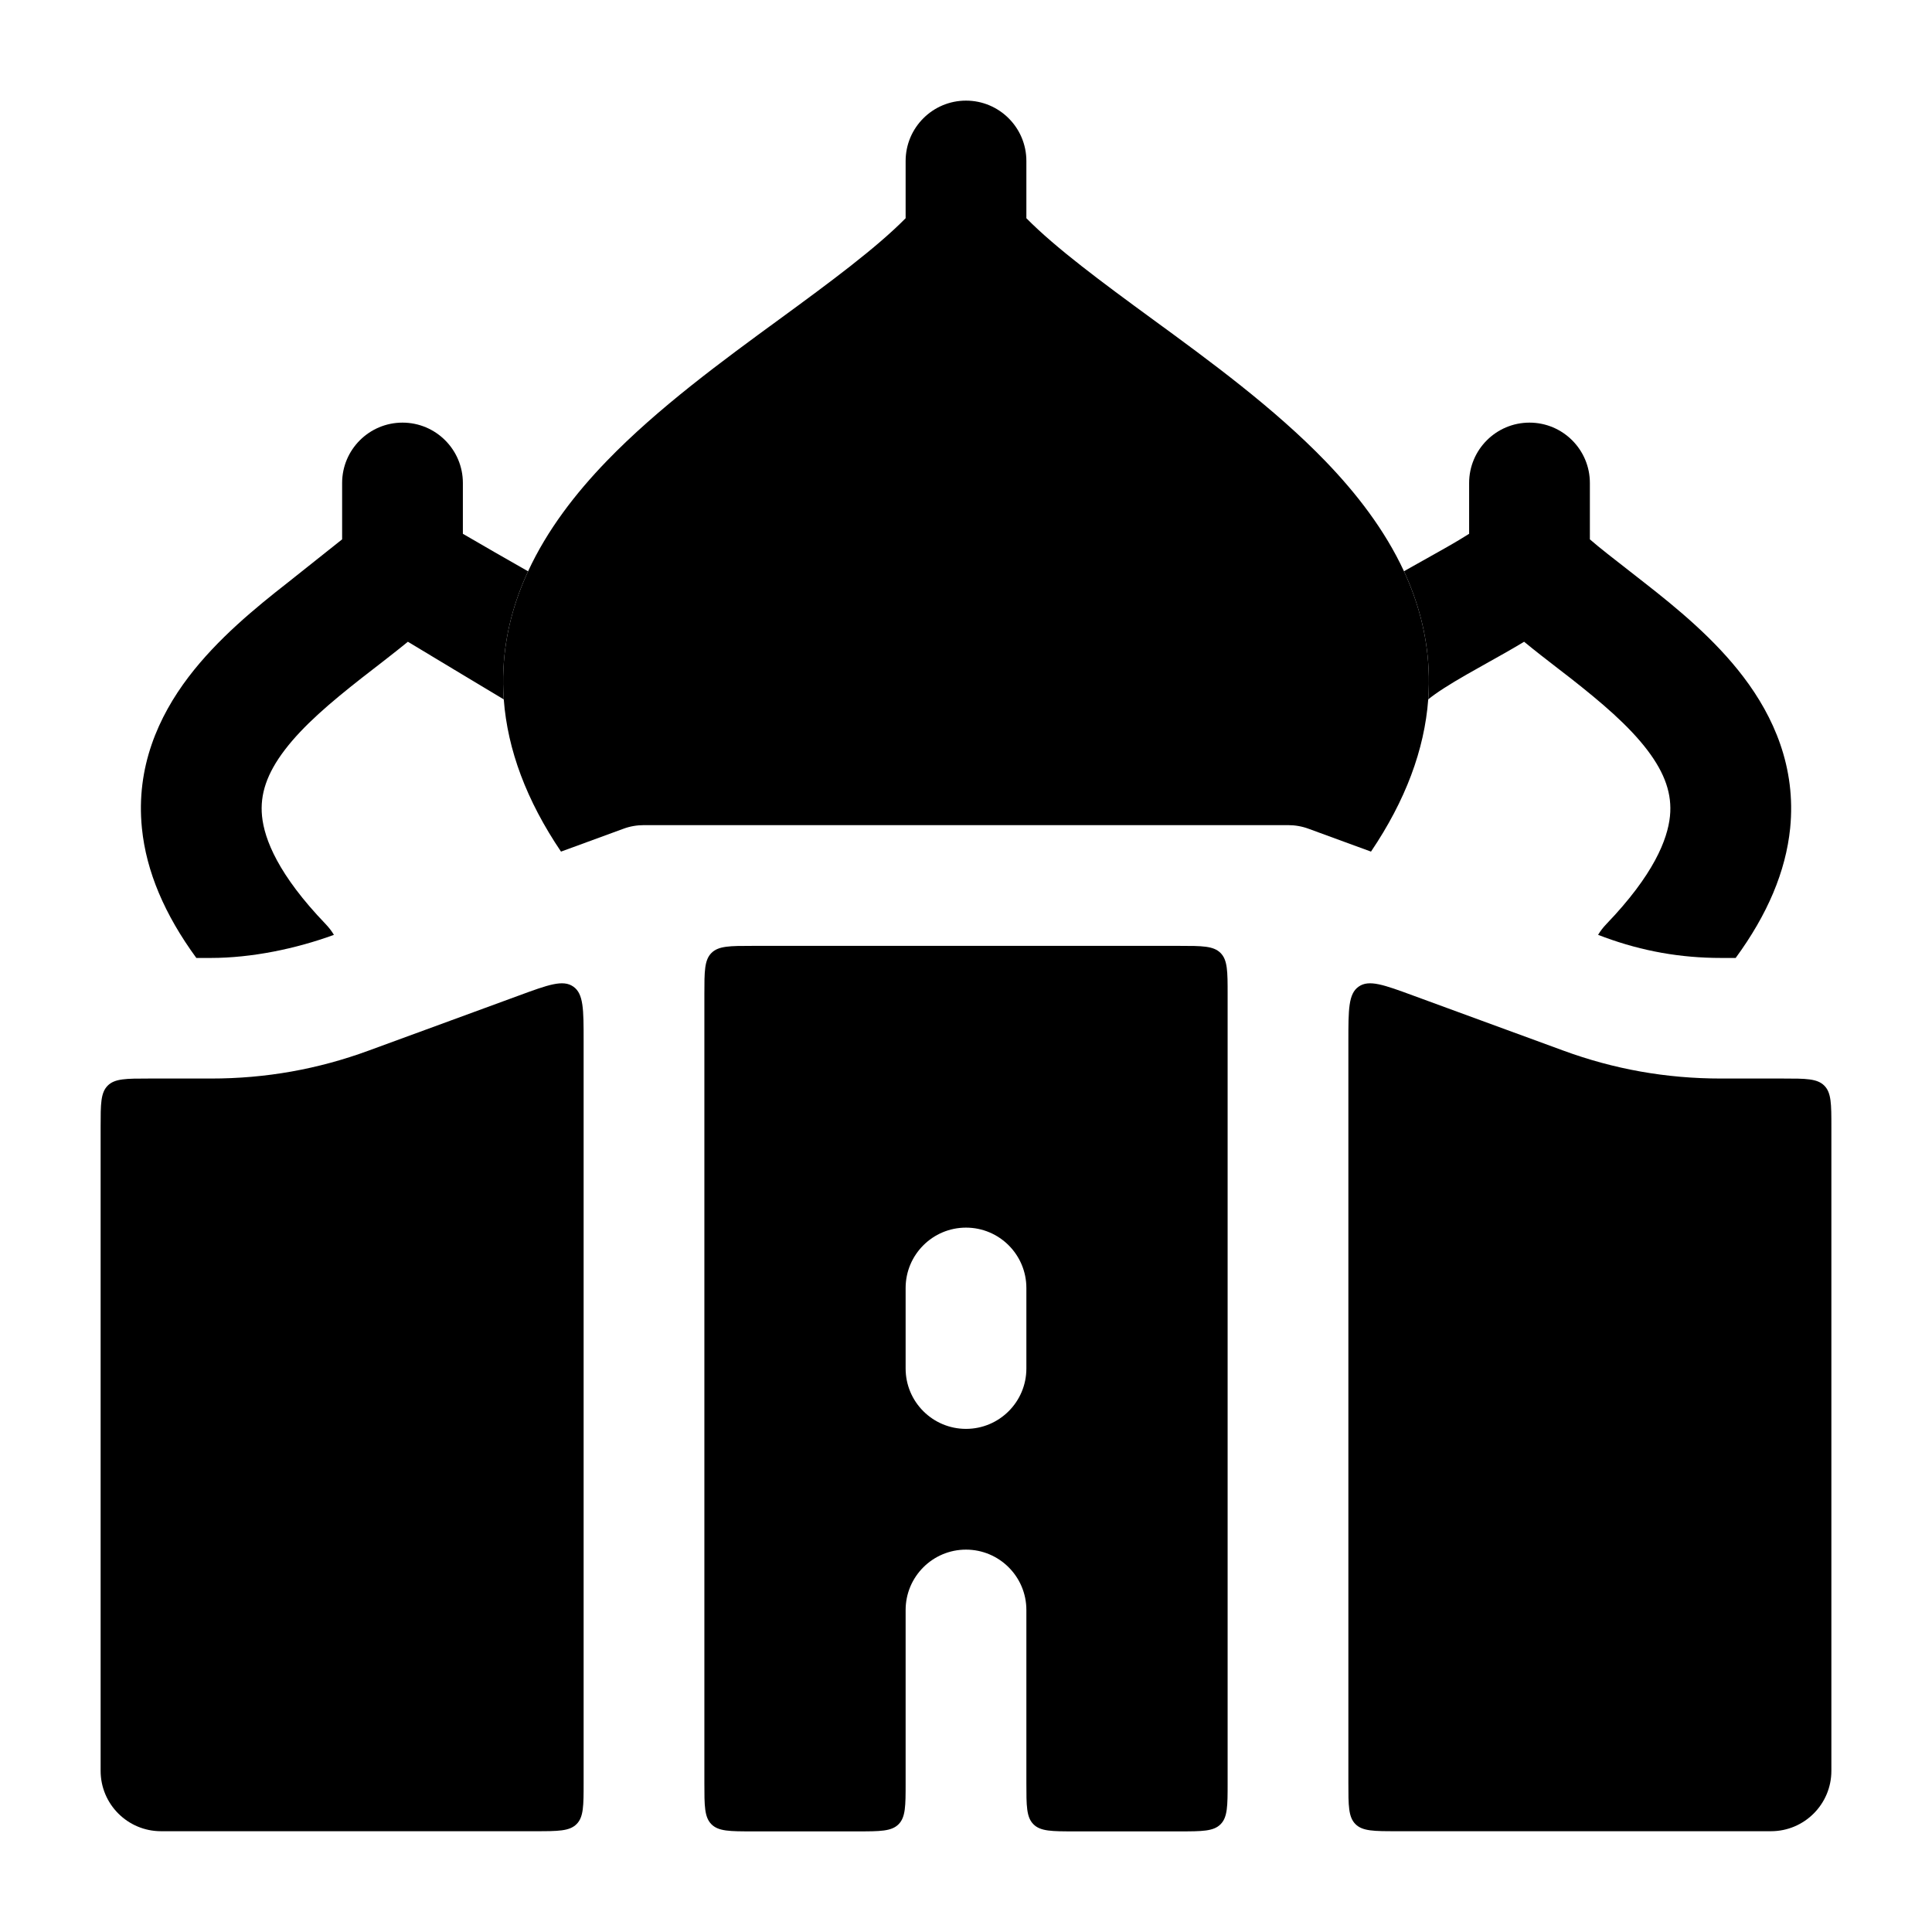 <svg width="24" height="24" viewBox="0 0 24 24" xmlns="http://www.w3.org/2000/svg">
    <path class="pr-icon-bulk-secondary" d="M17.557 12.368C17.19 12.233 17.006 12.166 16.878 12.256C16.75 12.345 16.75 12.54 16.75 12.931V22.148C16.75 22.431 16.75 22.572 16.838 22.66C16.926 22.748 17.067 22.748 17.35 22.748H22C22.414 22.748 22.75 22.412 22.75 21.998V13.998C22.75 13.715 22.75 13.574 22.662 13.486C22.574 13.398 22.433 13.398 22.15 13.398H21.38C20.699 13.398 20.051 13.283 19.415 13.049L17.557 12.368Z" />
    <path class="pr-icon-bulk-secondary" d="M2 22.748H6.65C6.933 22.748 7.074 22.748 7.162 22.66C7.25 22.573 7.25 22.431 7.25 22.148V12.931C7.25 12.54 7.25 12.345 7.122 12.256C6.994 12.166 6.81 12.233 6.443 12.368L4.585 13.049C3.949 13.283 3.301 13.398 2.62 13.398H1.85C1.567 13.398 1.426 13.398 1.338 13.486C1.25 13.574 1.25 13.715 1.25 13.998V21.998C1.25 22.412 1.586 22.748 2 22.748Z" />
    <path class="pr-icon-bulk-primary" fill-rule="evenodd" clip-rule="evenodd" d="M12.75 20C12.75 19.586 12.414 19.25 12 19.25C11.586 19.25 11.25 19.586 11.25 20V22.15C11.25 22.433 11.25 22.574 11.162 22.662C11.074 22.75 10.933 22.75 10.65 22.75H9.35C9.067 22.75 8.926 22.75 8.838 22.662C8.75 22.574 8.75 22.433 8.75 22.15V12.35C8.75 12.067 8.75 11.926 8.838 11.838C8.926 11.75 9.067 11.75 9.35 11.75H14.65C14.933 11.75 15.074 11.75 15.162 11.838C15.25 11.926 15.25 12.067 15.25 12.35V22.15C15.25 22.433 15.25 22.574 15.162 22.662C15.074 22.75 14.933 22.75 14.65 22.75H13.35C13.067 22.75 12.926 22.75 12.838 22.662C12.75 22.574 12.75 22.433 12.75 22.15V20ZM12.75 16C12.75 15.586 12.414 15.25 12 15.25C11.586 15.25 11.25 15.586 11.25 16V17C11.25 17.414 11.586 17.75 12 17.75C12.414 17.75 12.75 17.414 12.75 17V16Z" />
    <path class="pr-icon-bulk-primary" fill-rule="evenodd" clip-rule="evenodd" d="M20 16.25C20.414 16.25 20.75 16.586 20.75 17L20.75 18C20.75 18.414 20.414 18.75 20 18.75C19.586 18.75 19.25 18.414 19.25 18L19.25 17C19.25 16.586 19.586 16.25 20 16.25Z" />
    <path class="pr-icon-bulk-primary" fill-rule="evenodd" clip-rule="evenodd" d="M4 16.25C4.414 16.25 4.75 16.586 4.75 17L4.75 18C4.75 18.414 4.414 18.75 4 18.75C3.586 18.75 3.25 18.414 3.25 18L3.25 17C3.25 16.586 3.586 16.25 4 16.25Z" />
    <path class="pr-icon-bulk-primary" d="M6.258 8.688C6.187 8.647 5.067 7.972 5.067 7.972C4.93 8.085 4.623 8.322 4.491 8.424C4.104 8.728 3.768 9.013 3.536 9.318C3.315 9.609 3.228 9.867 3.255 10.138C3.284 10.427 3.457 10.867 4.046 11.48C4.086 11.522 4.12 11.566 4.148 11.613C3.677 11.786 3.124 11.9 2.62 11.9H2.439C2.045 11.361 1.817 10.826 1.763 10.289C1.686 9.528 1.97 8.9 2.341 8.411C2.702 7.936 3.177 7.548 3.567 7.243C3.64 7.186 4.25 6.7 4.25 6.7V6C4.25 5.586 4.586 5.25 5 5.25C5.414 5.25 5.75 5.586 5.75 6V6.631C5.868 6.701 6.433 7.026 6.56 7.097C6.388 7.468 6.275 7.87 6.254 8.307C6.247 8.434 6.249 8.561 6.258 8.688Z" />
    <path class="pr-icon-bulk-primary" d="M17.441 7.097L17.476 7.076C17.583 7.015 17.679 6.961 17.77 6.911C17.896 6.84 18.012 6.776 18.13 6.705C18.174 6.678 18.214 6.654 18.25 6.631V6C18.25 5.586 18.586 5.25 19 5.25C19.414 5.25 19.75 5.586 19.75 6V6.7C19.874 6.808 20.032 6.93 20.226 7.081C20.291 7.132 20.36 7.186 20.433 7.243C20.823 7.548 21.299 7.936 21.659 8.411C22.03 8.9 22.314 9.528 22.238 10.289C22.183 10.826 21.956 11.361 21.561 11.9H21.38C20.876 11.9 20.403 11.816 19.932 11.643L19.852 11.613C19.88 11.566 19.914 11.522 19.954 11.48C20.543 10.867 20.716 10.427 20.745 10.138C20.772 9.867 20.685 9.609 20.464 9.318C20.232 9.013 19.896 8.728 19.509 8.424C19.456 8.383 19.4 8.339 19.342 8.295C19.21 8.193 19.07 8.085 18.933 7.972L18.9 7.992C18.77 8.07 18.613 8.158 18.466 8.24C18.379 8.289 18.295 8.336 18.223 8.377C18.005 8.502 17.844 8.604 17.742 8.688C17.751 8.561 17.753 8.434 17.746 8.307C17.725 7.87 17.612 7.468 17.441 7.097Z" />
    <path class="pr-icon-bulk-secondary" d="M7.742 10.296C7.824 10.265 7.912 10.25 8 10.25H16C16.088 10.25 16.175 10.265 16.258 10.296L17.031 10.579C17.459 9.945 17.695 9.315 17.742 8.688C17.751 8.561 17.753 8.434 17.746 8.307C17.725 7.87 17.612 7.468 17.441 7.097C17.201 6.58 16.848 6.126 16.465 5.729C15.827 5.068 15.023 4.481 14.324 3.97C13.682 3.501 13.114 3.08 12.75 2.711V2C12.75 1.586 12.414 1.25 12 1.25C11.586 1.25 11.25 1.586 11.25 2V2.711C10.886 3.08 10.318 3.501 9.676 3.97C8.977 4.481 8.173 5.068 7.535 5.729C7.152 6.126 6.799 6.58 6.56 7.097C6.388 7.468 6.275 7.87 6.254 8.307C6.247 8.434 6.249 8.561 6.258 8.688C6.305 9.315 6.541 9.945 6.969 10.579L7.742 10.296Z" />
</svg>
